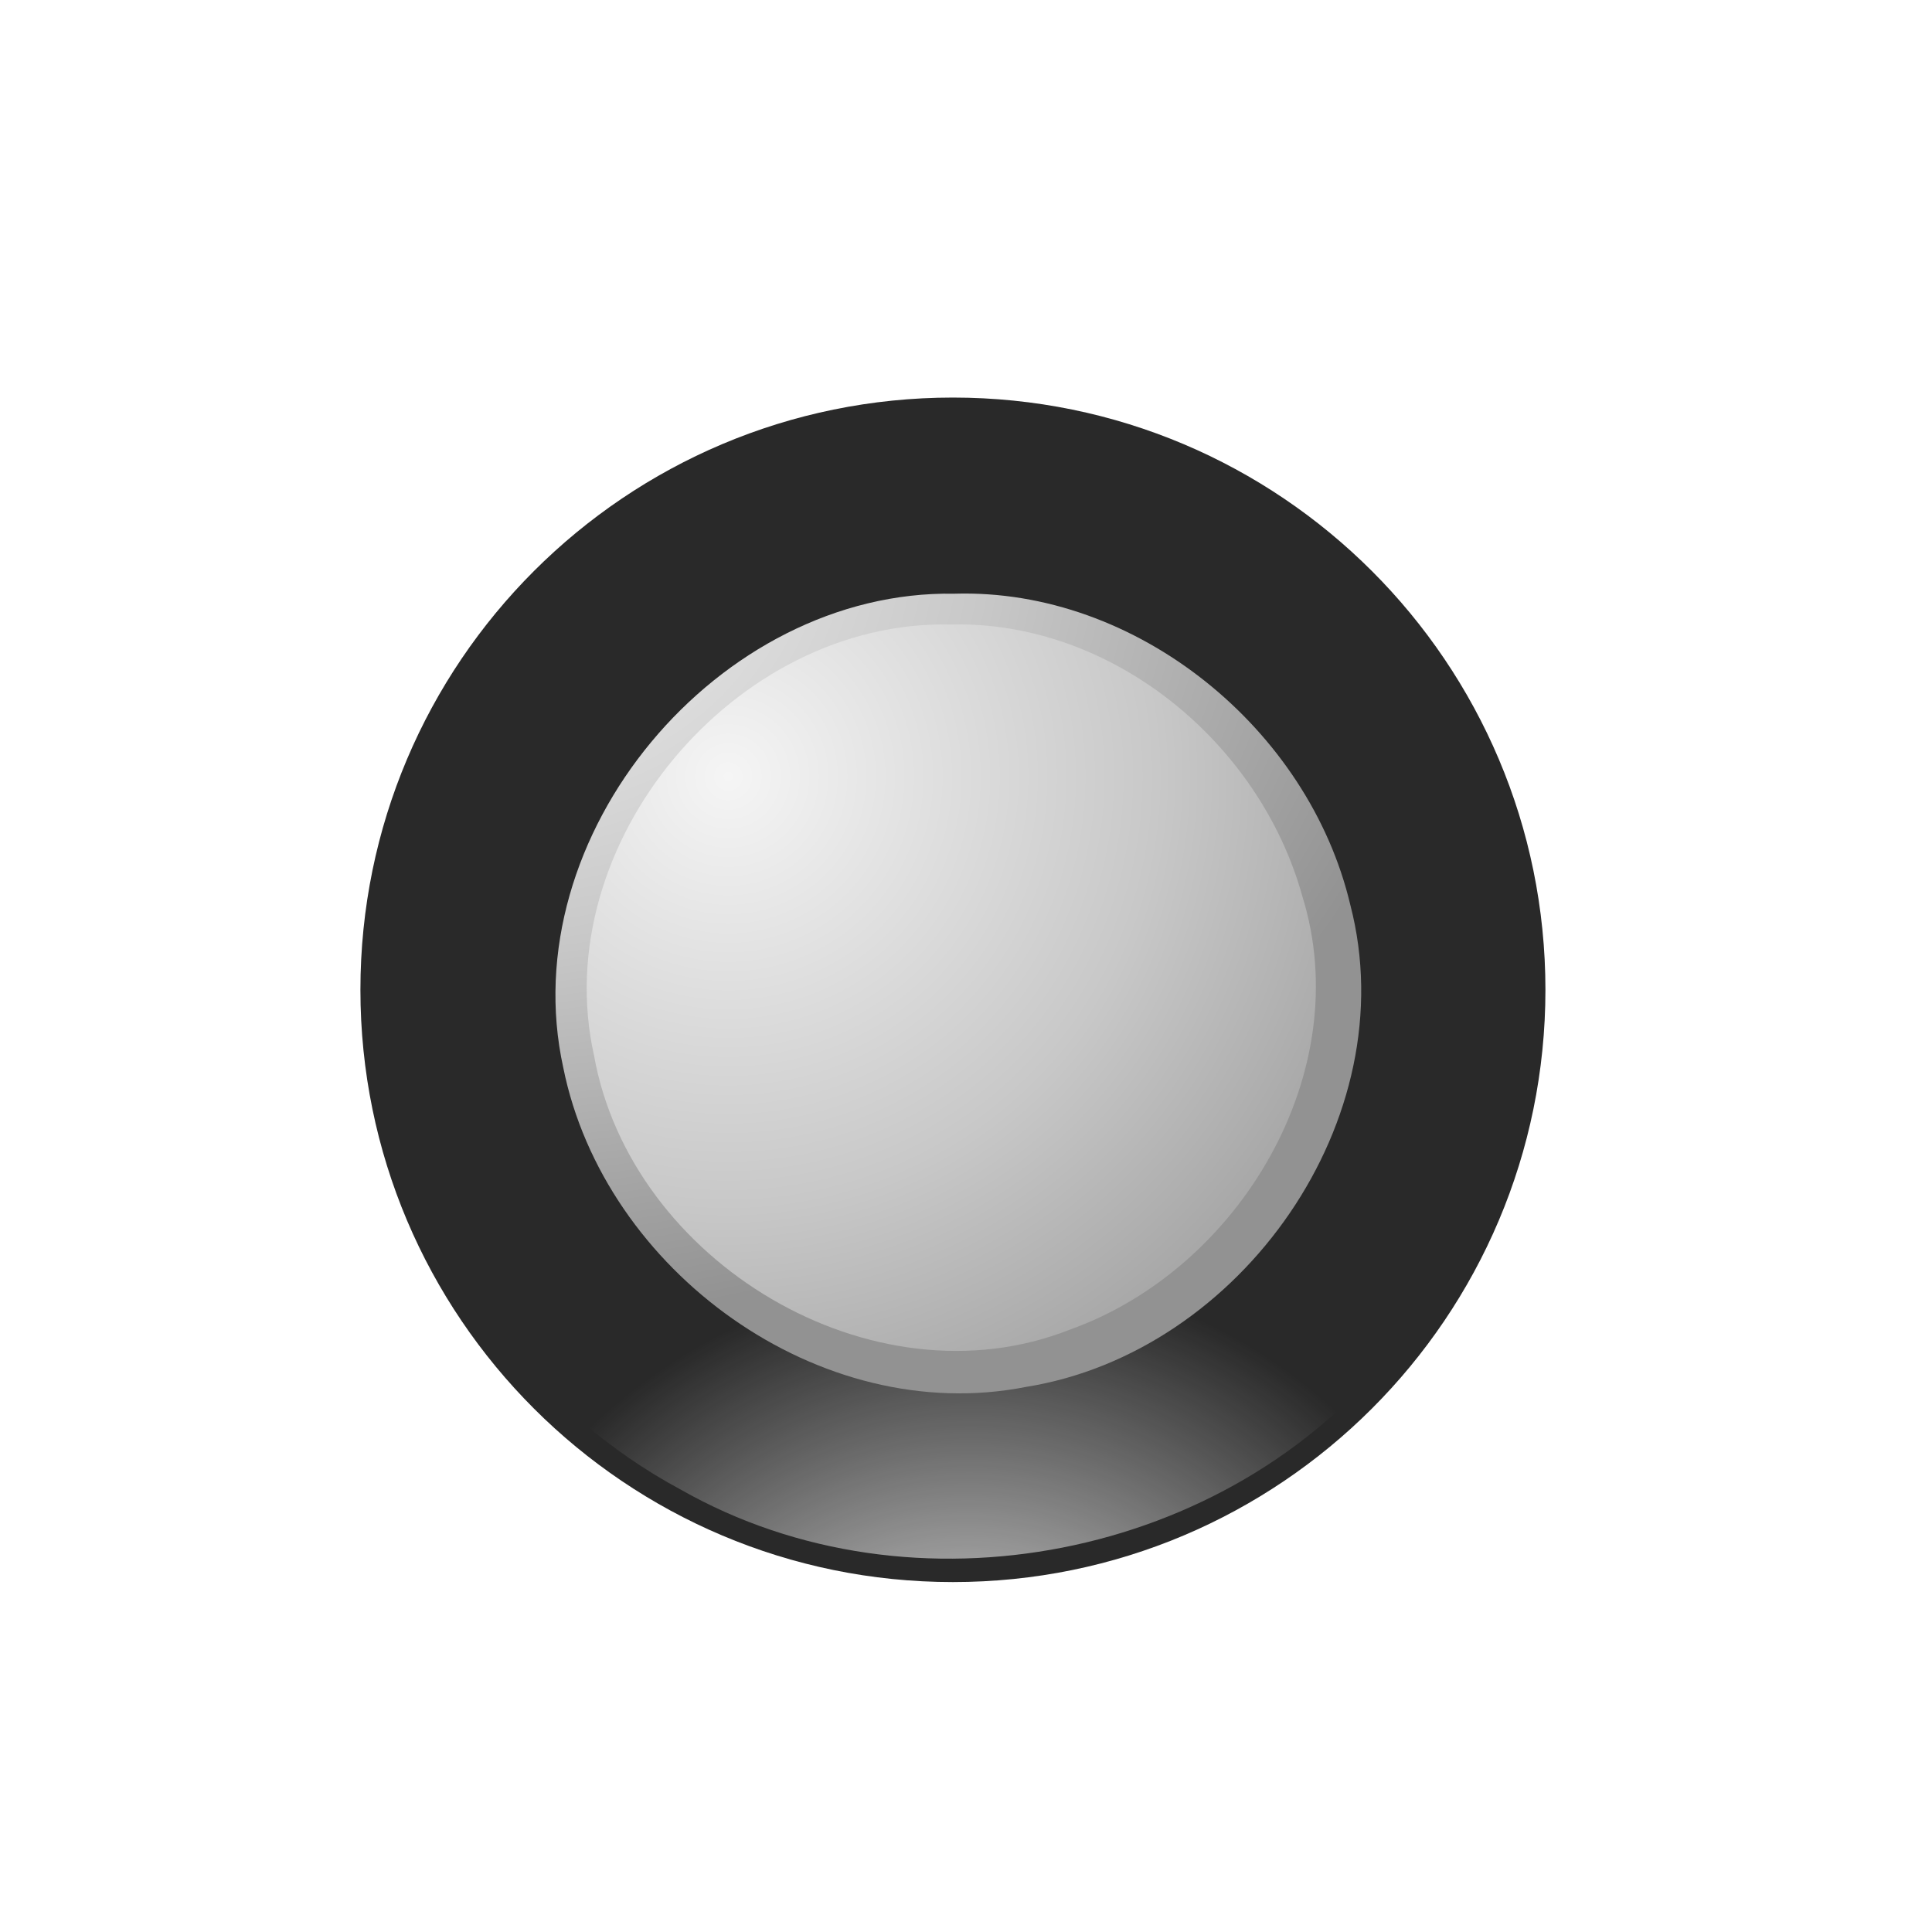 <?xml version="1.0" encoding="UTF-8" standalone="no"?>
<!-- Created with Inkscape (http://www.inkscape.org/) -->

<svg
   xmlns:dc="http://purl.org/dc/elements/1.1/"
   xmlns:cc="http://creativecommons.org/ns#"
   xmlns:rdf="http://www.w3.org/1999/02/22-rdf-syntax-ns#"
   xmlns:svg="http://www.w3.org/2000/svg"
   xmlns="http://www.w3.org/2000/svg"
   xmlns:xlink="http://www.w3.org/1999/xlink"
   xmlns:sodipodi="http://sodipodi.sourceforge.net/DTD/sodipodi-0.dtd"
   xmlns:inkscape="http://www.inkscape.org/namespaces/inkscape"
   width="400"
   height="400"
   id="svg11772"
   version="1.1"
   inkscape:version="0.48.3.1 r9886"
   sodipodi:docname="min_max-button_active.svg">
  <defs
     id="defs11774">
    <linearGradient
       id="linearGradient4842">
      <stop
         style="stop-color:#ffffff;stop-opacity:1;"
         offset="0"
         id="stop4844" />
      <stop
         style="stop-color:#ffffff;stop-opacity:0"
         offset="1"
         id="stop4846" />
    </linearGradient>
    <linearGradient
       inkscape:collect="always"
       xlink:href="#linearGradient4156"
       id="linearGradient11748"
       gradientUnits="userSpaceOnUse"
       x1="241.41"
       y1="287.494"
       x2="315.474"
       y2="367.885" />
    <linearGradient
       id="linearGradient4156"
       inkscape:collect="always">
      <stop
         id="stop4158"
         offset="0"
         style="stop-color:#ffffff;stop-opacity:1;" />
      <stop
         id="stop4160"
         offset="1"
         style="stop-color:#ffffff;stop-opacity:0;" />
    </linearGradient>
    <linearGradient
       inkscape:collect="always"
       xlink:href="#linearGradient7171"
       id="linearGradient11750"
       gradientUnits="userSpaceOnUse"
       x1="275.608"
       y1="300.864"
       x2="341.996"
       y2="391.449" />
    <linearGradient
       id="linearGradient7171">
      <stop
         id="stop7173"
         offset="0"
         style="stop-color:#00112b;stop-opacity:1" />
      <stop
         id="stop7175"
         offset="1"
         style="stop-color:#0055d4;stop-opacity:1" />
    </linearGradient>
    <radialGradient
       inkscape:collect="always"
       xlink:href="#linearGradient7111"
       id="radialGradient11752"
       gradientUnits="userSpaceOnUse"
       gradientTransform="matrix(-0.593,-0.593,0.715,-0.715,243.27,849.034)"
       cx="312.781"
       cy="386.572"
       fx="312.781"
       fy="386.572"
       r="53.036" />
    <linearGradient
       id="linearGradient7111">
      <stop
         id="stop7113"
         offset="0"
         style="stop-color:#ffffff;stop-opacity:0.408;" />
      <stop
         id="stop7115"
         offset="1"
         style="stop-color:#ffffff;stop-opacity:0;" />
    </linearGradient>
    <linearGradient
       inkscape:collect="always"
       xlink:href="#linearGradient4148"
       id="linearGradient11754"
       gradientUnits="userSpaceOnUse"
       gradientTransform="matrix(0.955,0,0,0.955,55.103,472.672)"
       x1="255.316"
       y1="286.667"
       x2="300.268"
       y2="338.819" />
    <linearGradient
       id="linearGradient4148"
       inkscape:collect="always">
      <stop
         id="stop4150"
         offset="0"
         style="stop-color:#ffffff;stop-opacity:1;" />
      <stop
         id="stop4152"
         offset="1"
         style="stop-color:#ffffff;stop-opacity:0;" />
    </linearGradient>
    <linearGradient
       y2="338.819"
       x2="300.268"
       y1="286.667"
       x1="255.316"
       gradientTransform="matrix(0.955,0,0,0.955,55.103,472.672)"
       gradientUnits="userSpaceOnUse"
       id="linearGradient11820"
       xlink:href="#linearGradient4148"
       inkscape:collect="always" />
    <linearGradient
       id="linearGradient4156-1">
      <stop
         id="stop4158-0"
         offset="0"
         style="stop-color:#ffffff;stop-opacity:1;" />
      <stop
         id="stop4160-0"
         offset="1"
         style="stop-color:#ffffff;stop-opacity:0;" />
    </linearGradient>
    <filter
       id="filter6126-7"
       inkscape:collect="always"
       color-interpolation-filters="sRGB">
      <feGaussianBlur
         id="feGaussianBlur6128-1"
         stdDeviation="0.53"
         inkscape:collect="always" />
    </filter>
    <linearGradient
       id="linearGradient7199">
      <stop
         style="stop-color:#550000;stop-opacity:1"
         offset="0"
         id="stop7201" />
      <stop
         style="stop-color:#ff0000;stop-opacity:1"
         offset="1"
         id="stop7203" />
    </linearGradient>
    <linearGradient
       id="linearGradient7111-1">
      <stop
         id="stop7113-1"
         offset="0"
         style="stop-color:#ffffff;stop-opacity:0.408;" />
      <stop
         id="stop7115-8"
         offset="1"
         style="stop-color:#ffffff;stop-opacity:0;" />
    </linearGradient>
    <linearGradient
       inkscape:collect="always"
       xlink:href="#linearGradient4148-9"
       id="linearGradient11738"
       gradientUnits="userSpaceOnUse"
       gradientTransform="matrix(0.955,0,0,0.955,-84.897,472.672)"
       x1="255.316"
       y1="286.667"
       x2="300.268"
       y2="338.819" />
    <linearGradient
       id="linearGradient4148-9"
       inkscape:collect="always">
      <stop
         id="stop4150-3"
         offset="0"
         style="stop-color:#ffffff;stop-opacity:1;" />
      <stop
         id="stop4152-8"
         offset="1"
         style="stop-color:#ffffff;stop-opacity:0;" />
    </linearGradient>
    <radialGradient
       inkscape:collect="always"
       xlink:href="#linearGradient3884"
       id="radialGradient5116"
       gradientUnits="userSpaceOnUse"
       gradientTransform="matrix(1.529,0,0,1.529,-10.909,-22.987)"
       cx="62.958"
       cy="59.881"
       fx="62.958"
       fy="59.881"
       r="39.421" />
    <linearGradient
       id="linearGradient3884">
      <stop
         id="stop3886"
         offset="0"
         style="stop-color:#f5f5f5;stop-opacity:1;" />
      <stop
         style="stop-color:#c8c8c8;stop-opacity:1;"
         offset="0.519"
         id="stop3888" />
      <stop
         id="stop3890"
         offset="1"
         style="stop-color:#929292;stop-opacity:1;" />
    </linearGradient>
    <radialGradient
       inkscape:collect="always"
       xlink:href="#linearGradient3884-5"
       id="radialGradient5118"
       gradientUnits="userSpaceOnUse"
       gradientTransform="matrix(1.529,0,0,1.529,-17.96,-17.311)"
       cx="36.831"
       cy="35.72"
       fx="36.831"
       fy="35.72"
       r="39.421" />
    <linearGradient
       id="linearGradient3884-5">
      <stop
         id="stop3886-8"
         offset="0"
         style="stop-color:#f5f5f5;stop-opacity:1;" />
      <stop
         style="stop-color:#c8c8c8;stop-opacity:1;"
         offset="0.519"
         id="stop3888-8" />
      <stop
         id="stop3890-1"
         offset="1"
         style="stop-color:#929292;stop-opacity:1;" />
    </linearGradient>
    <radialGradient
       inkscape:collect="always"
       xlink:href="#linearGradient3884-5"
       id="radialGradient5506"
       gradientUnits="userSpaceOnUse"
       gradientTransform="matrix(4.474,0,0,4.473,-15.368,652.036)"
       cx="36.831"
       cy="35.72"
       fx="36.831"
       fy="35.72"
       r="39.421" />
    <radialGradient
       inkscape:collect="always"
       xlink:href="#linearGradient3884"
       id="radialGradient5516"
       gradientUnits="userSpaceOnUse"
       gradientTransform="matrix(0.01,-4.294,5.36,0.013,-70.638,948.812)"
       cx="44.02"
       cy="30.793"
       fx="44.02"
       fy="30.793"
       r="39.421" />
    <radialGradient
       inkscape:collect="always"
       xlink:href="#linearGradient4842"
       id="radialGradient5522"
       cx="248.882"
       cy="345.896"
       fx="248.882"
       fy="345.896"
       r="53.036"
       gradientUnits="userSpaceOnUse"
       gradientTransform="matrix(-0.249,0.928,-0.893,-0.239,636.438,132.264)" />
    <radialGradient
       inkscape:collect="always"
       xlink:href="#linearGradient4842"
       id="radialGradient3145"
       gradientUnits="userSpaceOnUse"
       gradientTransform="matrix(1.533,-1.532,1.475,1.474,-693.774,899.645)"
       cx="248.882"
       cy="345.896"
       fx="248.882"
       fy="345.896"
       r="53.036" />
    <radialGradient
       inkscape:collect="always"
       xlink:href="#linearGradient3884"
       id="radialGradient3933"
       gradientUnits="userSpaceOnUse"
       gradientTransform="matrix(0.01,-4.294,5.36,0.013,-70.638,948.812)"
       cx="44.02"
       cy="30.793"
       fx="44.02"
       fy="30.793"
       r="39.421" />
    <radialGradient
       inkscape:collect="always"
       xlink:href="#linearGradient3884"
       id="radialGradient3937"
       gradientUnits="userSpaceOnUse"
       gradientTransform="matrix(0.01,-4.294,5.36,0.013,-70.638,948.812)"
       cx="44.02"
       cy="30.793"
       fx="44.02"
       fy="30.793"
       r="39.421" />
    <radialGradient
       inkscape:collect="always"
       xlink:href="#linearGradient3884"
       id="radialGradient3941"
       gradientUnits="userSpaceOnUse"
       gradientTransform="matrix(0.01,-4.294,5.36,0.013,-70.638,948.812)"
       cx="44.02"
       cy="30.793"
       fx="44.02"
       fy="30.793"
       r="39.421" />
    <radialGradient
       inkscape:collect="always"
       xlink:href="#linearGradient3884-5"
       id="radialGradient5545"
       gradientUnits="userSpaceOnUse"
       gradientTransform="matrix(4.474,0,0,4.473,-15.368,652.036)"
       cx="36.831"
       cy="35.72"
       fx="36.831"
       fy="35.72"
       r="39.421" />
    <radialGradient
       inkscape:collect="always"
       xlink:href="#linearGradient3884-5"
       id="radialGradient5549"
       gradientUnits="userSpaceOnUse"
       gradientTransform="matrix(4.474,0,0,4.473,-15.368,652.036)"
       cx="36.831"
       cy="35.72"
       fx="36.831"
       fy="35.72"
       r="39.421" />
    <radialGradient
       inkscape:collect="always"
       xlink:href="#linearGradient3884-5"
       id="radialGradient5553"
       gradientUnits="userSpaceOnUse"
       gradientTransform="matrix(4.474,0,0,4.473,-15.368,652.036)"
       cx="36.831"
       cy="35.72"
       fx="36.831"
       fy="35.72"
       r="39.421" />
    <radialGradient
       inkscape:collect="always"
       xlink:href="#linearGradient3884"
       id="radialGradient5561"
       gradientUnits="userSpaceOnUse"
       gradientTransform="matrix(0.01,-4.294,5.36,0.013,-70.638,948.812)"
       cx="44.02"
       cy="30.793"
       fx="44.02"
       fy="30.793"
       r="39.421" />
    <radialGradient
       inkscape:collect="always"
       xlink:href="#linearGradient3884"
       id="radialGradient5565"
       gradientUnits="userSpaceOnUse"
       gradientTransform="matrix(0.01,-4.294,5.36,0.013,-70.638,948.812)"
       cx="44.02"
       cy="30.793"
       fx="44.02"
       fy="30.793"
       r="39.421" />
    <radialGradient
       inkscape:collect="always"
       xlink:href="#linearGradient3884"
       id="radialGradient5569"
       gradientUnits="userSpaceOnUse"
       gradientTransform="matrix(0.01,-4.294,5.36,0.013,-70.638,948.812)"
       cx="44.02"
       cy="30.793"
       fx="44.02"
       fy="30.793"
       r="39.421" />
    <radialGradient
       inkscape:collect="always"
       xlink:href="#linearGradient3884"
       id="radialGradient5573"
       gradientUnits="userSpaceOnUse"
       gradientTransform="matrix(0.01,-4.294,5.36,0.013,-70.638,948.812)"
       cx="44.02"
       cy="30.793"
       fx="44.02"
       fy="30.793"
       r="39.421" />
    <radialGradient
       inkscape:collect="always"
       xlink:href="#linearGradient3884-5"
       id="radialGradient6193"
       gradientUnits="userSpaceOnUse"
       gradientTransform="matrix(4.336,0,0,4.329,-8.896,658.507)"
       cx="36.831"
       cy="35.72"
       fx="36.831"
       fy="35.72"
       r="39.421" />
    <radialGradient
       inkscape:collect="always"
       xlink:href="#linearGradient3884"
       id="radialGradient6197"
       gradientUnits="userSpaceOnUse"
       gradientTransform="matrix(0.01,-4.115,5.14,0.012,-59.554,945.064)"
       cx="44.02"
       cy="30.793"
       fx="44.02"
       fy="30.793"
       r="39.421" />
  </defs>
  <sodipodi:namedview
     id="base"
     pagecolor="#3c3c3c"
     bordercolor="#666666"
     borderopacity="1.0"
     inkscape:pageopacity="1"
     inkscape:pageshadow="2"
     inkscape:zoom="1.4"
     inkscape:cx="168.31938"
     inkscape:cy="188.9531"
     inkscape:document-units="px"
     inkscape:current-layer="layer1"
     showgrid="true"
     inkscape:window-width="1436"
     inkscape:window-height="839"
     inkscape:window-x="0"
     inkscape:window-y="37"
     inkscape:window-maximized="0" />
  <g
     inkscape:label="Layer 1"
     inkscape:groupmode="layer"
     id="layer1"
     transform="translate(0,-652.362)">
    <path
       transform="matrix(2.313,0,0,2.312,-505.281,57.081)"
       d="m 356.786,346.112 c 0,29.291 -23.745,53.036 -53.036,53.036 -29.291,0 -53.036,-23.745 -53.036,-53.036 0,-29.291 23.745,-53.036 53.036,-53.036 29.291,0 53.036,23.745 53.036,53.036 z"
       sodipodi:ry="53.035713"
       sodipodi:rx="53.035713"
       sodipodi:cy="346.11218"
       sodipodi:cx="303.75"
       id="path7177"
       style="fill:#292929;fill-opacity:1;stroke:none"
       sodipodi:type="arc" />
    <path
       style="fill:url(#radialGradient3145);fill-opacity:1;stroke:none"
       d="m 140.949,960.774 c 48.064,27.327 113.504,14.247 147.54,-28.721 36.106,-42.492 35.343,-109.017 -0.597,-150.577 -33.825,-41.752 -96.904,-54.507 -143.804,-29.639 -47.423,22.757 -74.782,80.818 -61.732,131.955 7.251,32.358 29.116,61.176 58.593,76.982 z"
       id="path7179"
       inkscape:connector-curvature="0" />
    <path
       style="fill:#999999;fill-opacity:1;stroke:none;filter:url(#filter6126-7)"
       d="m 302.156,312.906 c -24.205,0.227 -40.78,32.3 -26.062,51.844 12.155,18.134 43.201,19.696 54.938,0.219 11.371,-16.175 5.006,-42.081 -14.25,-49.188 -4.515,-2.109 -9.622,-3.074 -14.625,-2.875 z"
       id="path7183"
       inkscape:connector-curvature="0"
       transform="matrix(2.436,0,0,2.436,-542.459,14.02)" />
    <path
       style="fill:url(#radialGradient6197);fill-opacity:1;fill-rule:evenodd;stroke:none"
       d="m 197.594,775.281 c -48.835,-0.833 -91.562,50.025 -80.969,98.156 8.485,42.036 53.053,74.518 95.844,66.062 44.498,-7.15 78.631,-55.497 67.094,-99.812 -8.604,-36.419 -44.216,-65.542 -81.969,-64.406 z"
       id="path3775"
       inkscape:connector-curvature="0" />
    <path
       style="fill:url(#radialGradient6193);fill-opacity:1;fill-rule:evenodd;stroke:none"
       d="m 196.808,781.656 c -44.694,-1.005 -83.582,45.464 -73.824,89.219 7.61,42.673 57.611,72.896 98.504,56.781 35.047,-12.509 59.498,-53.281 48.142,-89.75 -8.8,-31.761 -39.352,-57.075 -72.823,-56.25 z"
       id="path2985"
       inkscape:connector-curvature="0" />
  </g>
</svg>
